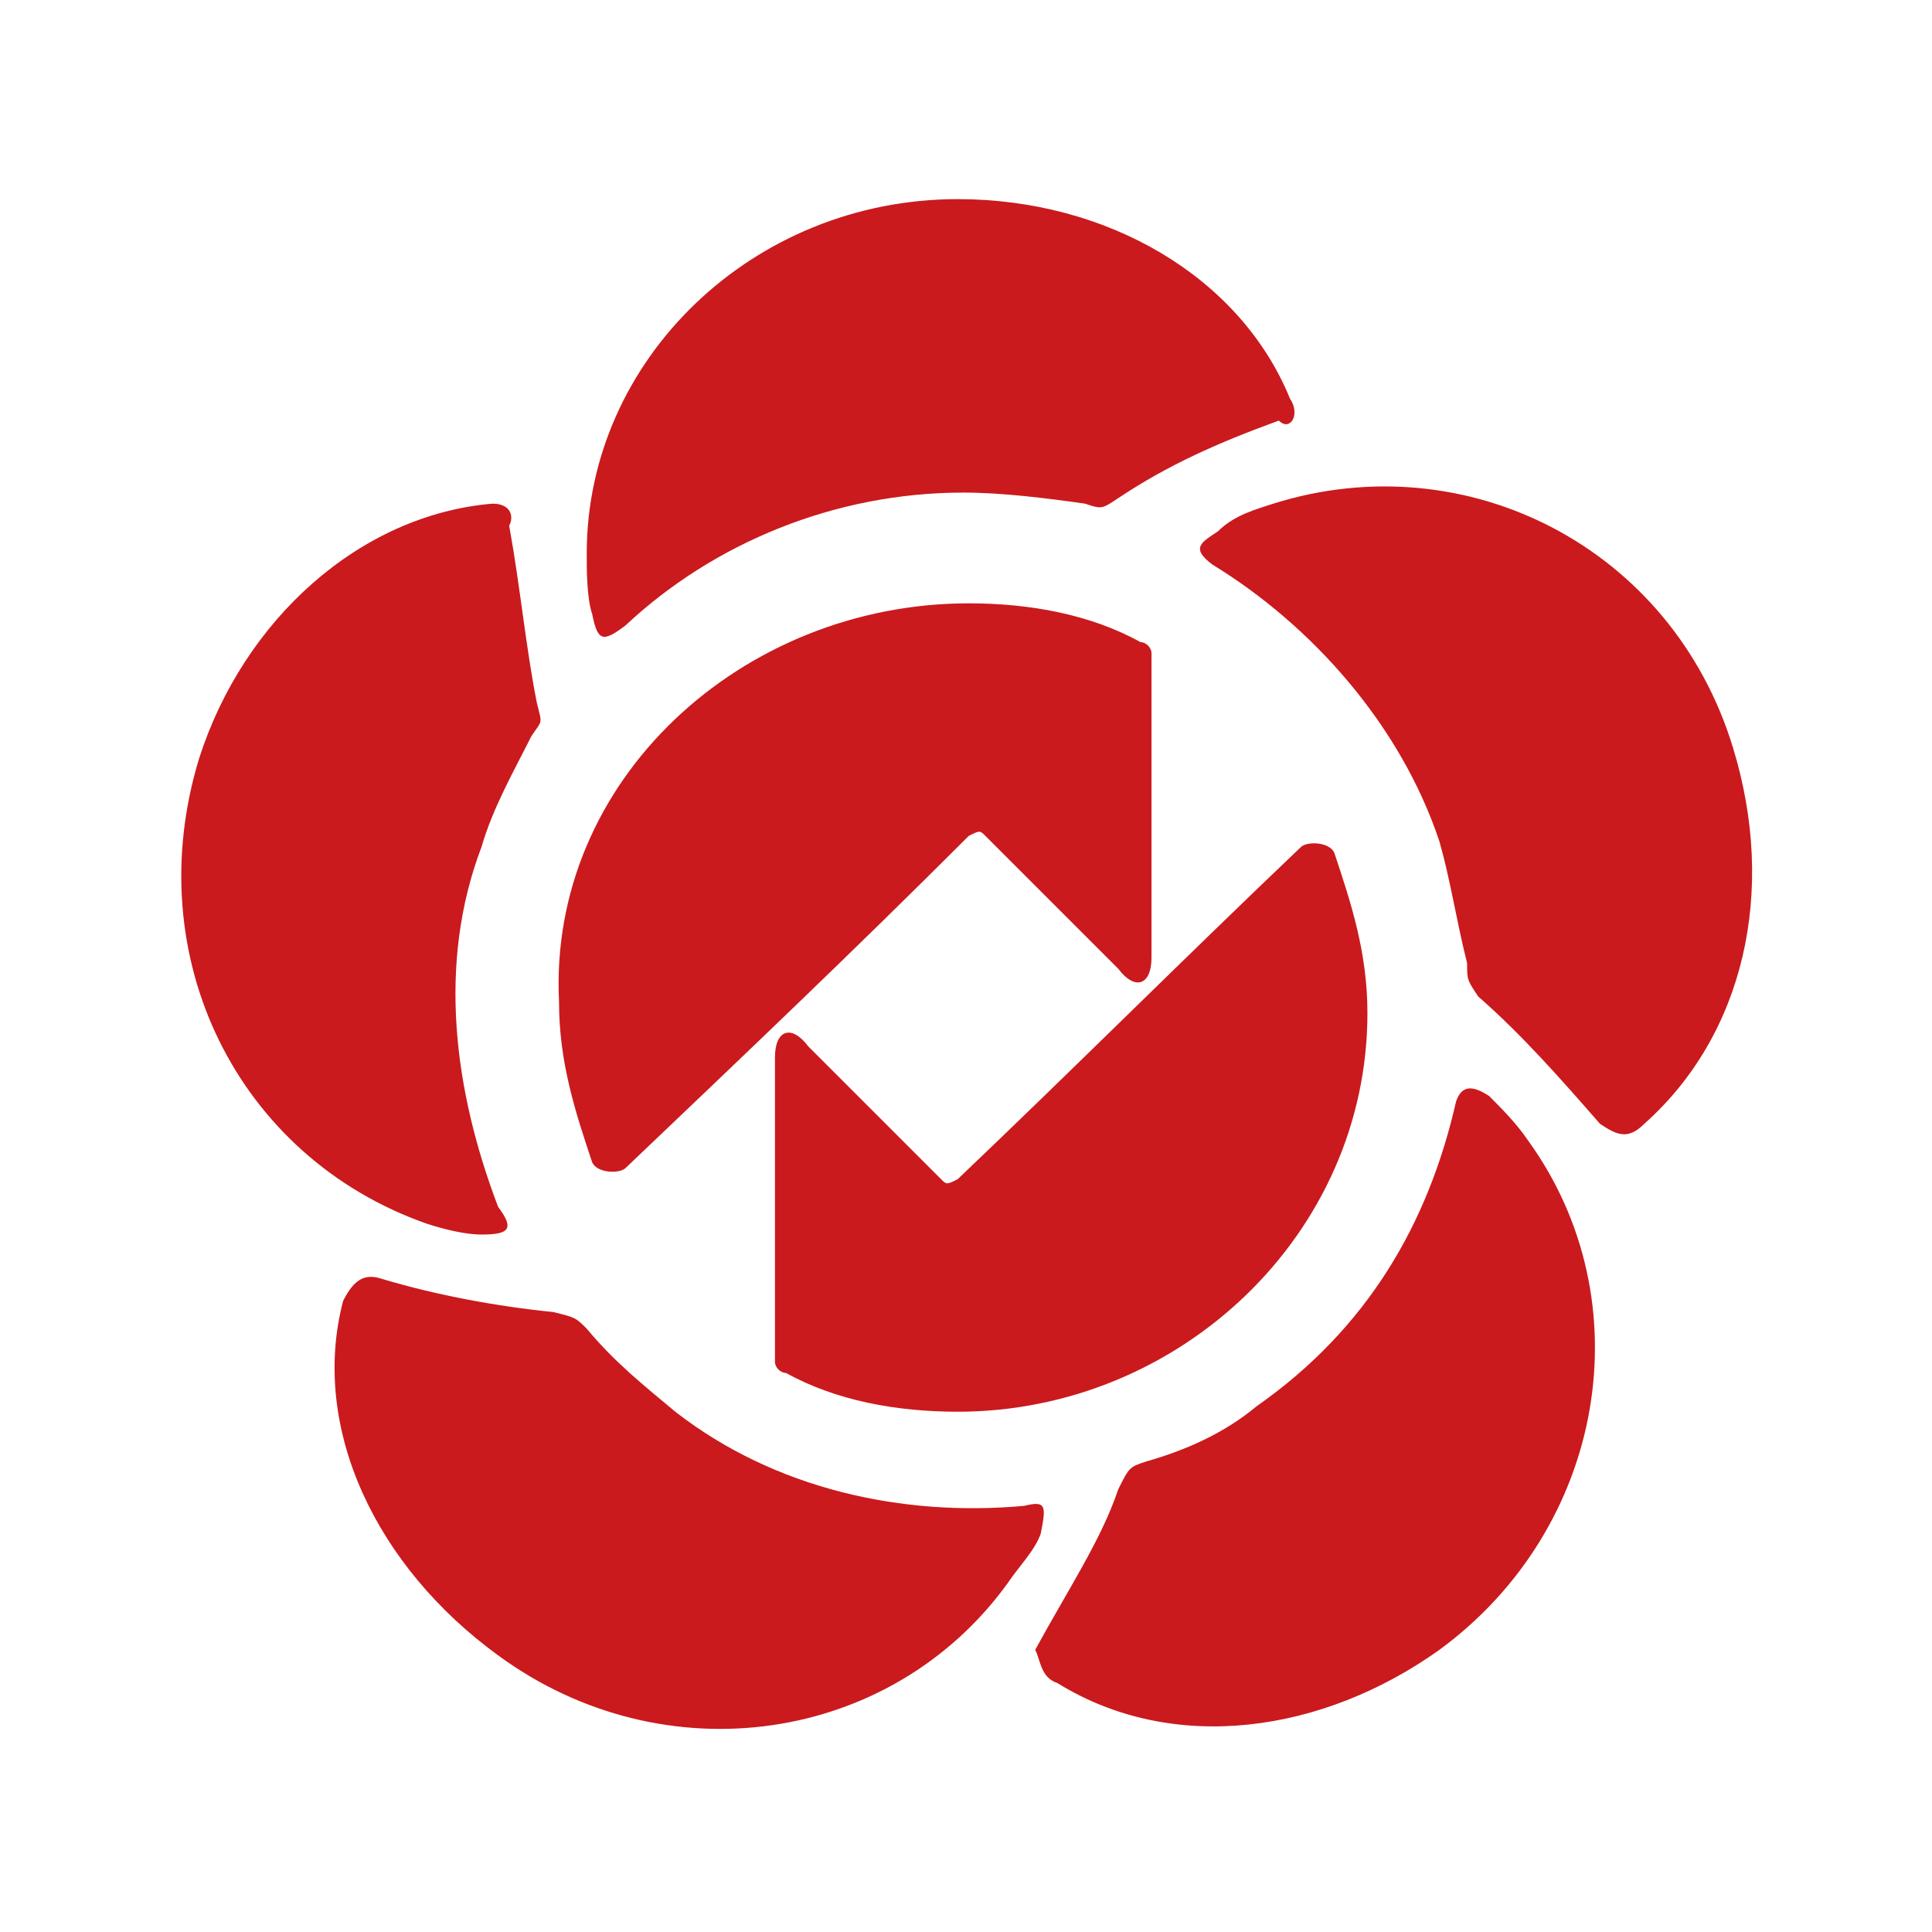 <svg class="icon" style="width: 1em; height: 1em;vertical-align: middle;fill: currentColor;overflow: hidden;" viewBox="0 0 1024 1024" version="1.1" xmlns="http://www.w3.org/2000/svg" p-id="942"><path d="M513.468 319.776c32.281 0 64.563 5.87 90.977 20.543 2.934 0 5.869 2.935 5.869 5.87v161.41c0 14.674-8.804 17.608-17.608 5.87l-70.433-70.434c-2.935-2.934-2.935-2.934-8.804 0-61.63 61.63-120.323 117.389-181.953 176.084-2.935 2.935-14.673 2.935-17.608-2.935-8.804-26.411-17.608-52.824-17.608-85.106-5.87-117.389 96.847-211.3 217.17-211.3z m170.214-108.585c-26.412-64.563-96.847-105.649-176.084-105.649-108.585 0-196.626 85.106-196.626 187.822 0 8.804 0 23.478 2.935 32.282 2.934 14.673 5.869 14.673 17.607 5.869 46.956-44.021 111.519-70.433 179.018-70.433 20.544 0 44.021 2.935 64.564 5.87 8.804 2.934 8.804 2.934 17.608-2.935 26.412-17.608 52.825-29.347 85.107-41.085 5.87 5.869 11.738-2.935 5.87-11.74z m-422.6 55.76c-70.433 5.869-132.062 61.629-155.54 134.997-32.282 105.649 20.543 211.299 120.323 246.517 8.804 2.934 20.543 5.869 29.347 5.869 14.674 0 17.608-2.935 8.804-14.673-23.477-61.63-32.281-129.129-8.804-190.758 5.87-20.543 17.608-41.085 26.412-58.695 5.871-8.804 5.871-5.87 2.935-17.608-5.87-29.347-8.804-61.629-14.674-93.911 2.935-5.87 0-11.738-8.804-11.738zM181.844 689.55c-17.608 67.499 17.608 140.867 82.171 187.822 88.041 64.564 208.366 46.956 269.995-38.151 5.87-8.804 14.674-17.608 17.608-26.412 2.935-14.674 2.935-17.608-8.804-14.674-64.563 5.87-132.062-8.804-184.888-49.89-17.608-14.673-32.281-26.412-46.956-44.021-5.869-5.87-5.869-5.87-17.607-8.804-29.348-2.935-61.629-8.804-90.977-17.608-8.804-2.935-14.674 0-20.543 11.738z m378.578 202.496c61.629 38.152 140.867 26.412 202.496-17.608 88.041-64.563 108.585-184.888 46.956-269.995-5.871-8.804-14.674-17.608-20.544-23.477-8.804-5.871-14.674-5.871-17.608 2.934-14.674 64.564-46.956 120.323-105.649 161.41-17.608 14.674-38.152 23.478-58.695 29.347-8.804 2.935-8.804 2.935-14.674 14.674-8.804 26.412-26.412 52.825-44.021 85.107 2.935 5.87 2.935 14.674 11.738 17.608z m311.08-296.407c52.826-46.956 70.434-123.258 46.956-199.561-32.282-105.651-140.866-161.41-243.581-129.128-8.804 2.934-20.544 5.869-29.348 14.673-8.804 5.871-14.674 8.804-2.935 17.608 52.827 32.282 99.782 85.107 120.325 146.737 5.87 20.543 8.804 41.085 14.674 64.563 0 8.804 0 8.804 5.869 17.608 23.478 20.544 44.021 44.021 64.564 67.499 8.804 5.87 14.674 8.804 23.478 0z" fill="#CA1A1D" p-id="943"></path><path d="M507.598 748.245c-32.282 0-64.564-5.869-90.977-20.543-2.935 0-5.869-2.935-5.869-5.87V560.424c0-14.674 8.804-17.608 17.608-5.869l70.433 70.433c2.935 2.935 2.935 2.935 8.804 0 61.629-58.695 120.323-117.389 181.953-176.082 2.934-2.935 14.673-2.935 17.607 2.933 8.804 26.414 17.609 52.826 17.609 85.107 0 117.389-99.781 211.3-217.17 211.3z" fill="#CA1A1D" p-id="944"></path></svg>